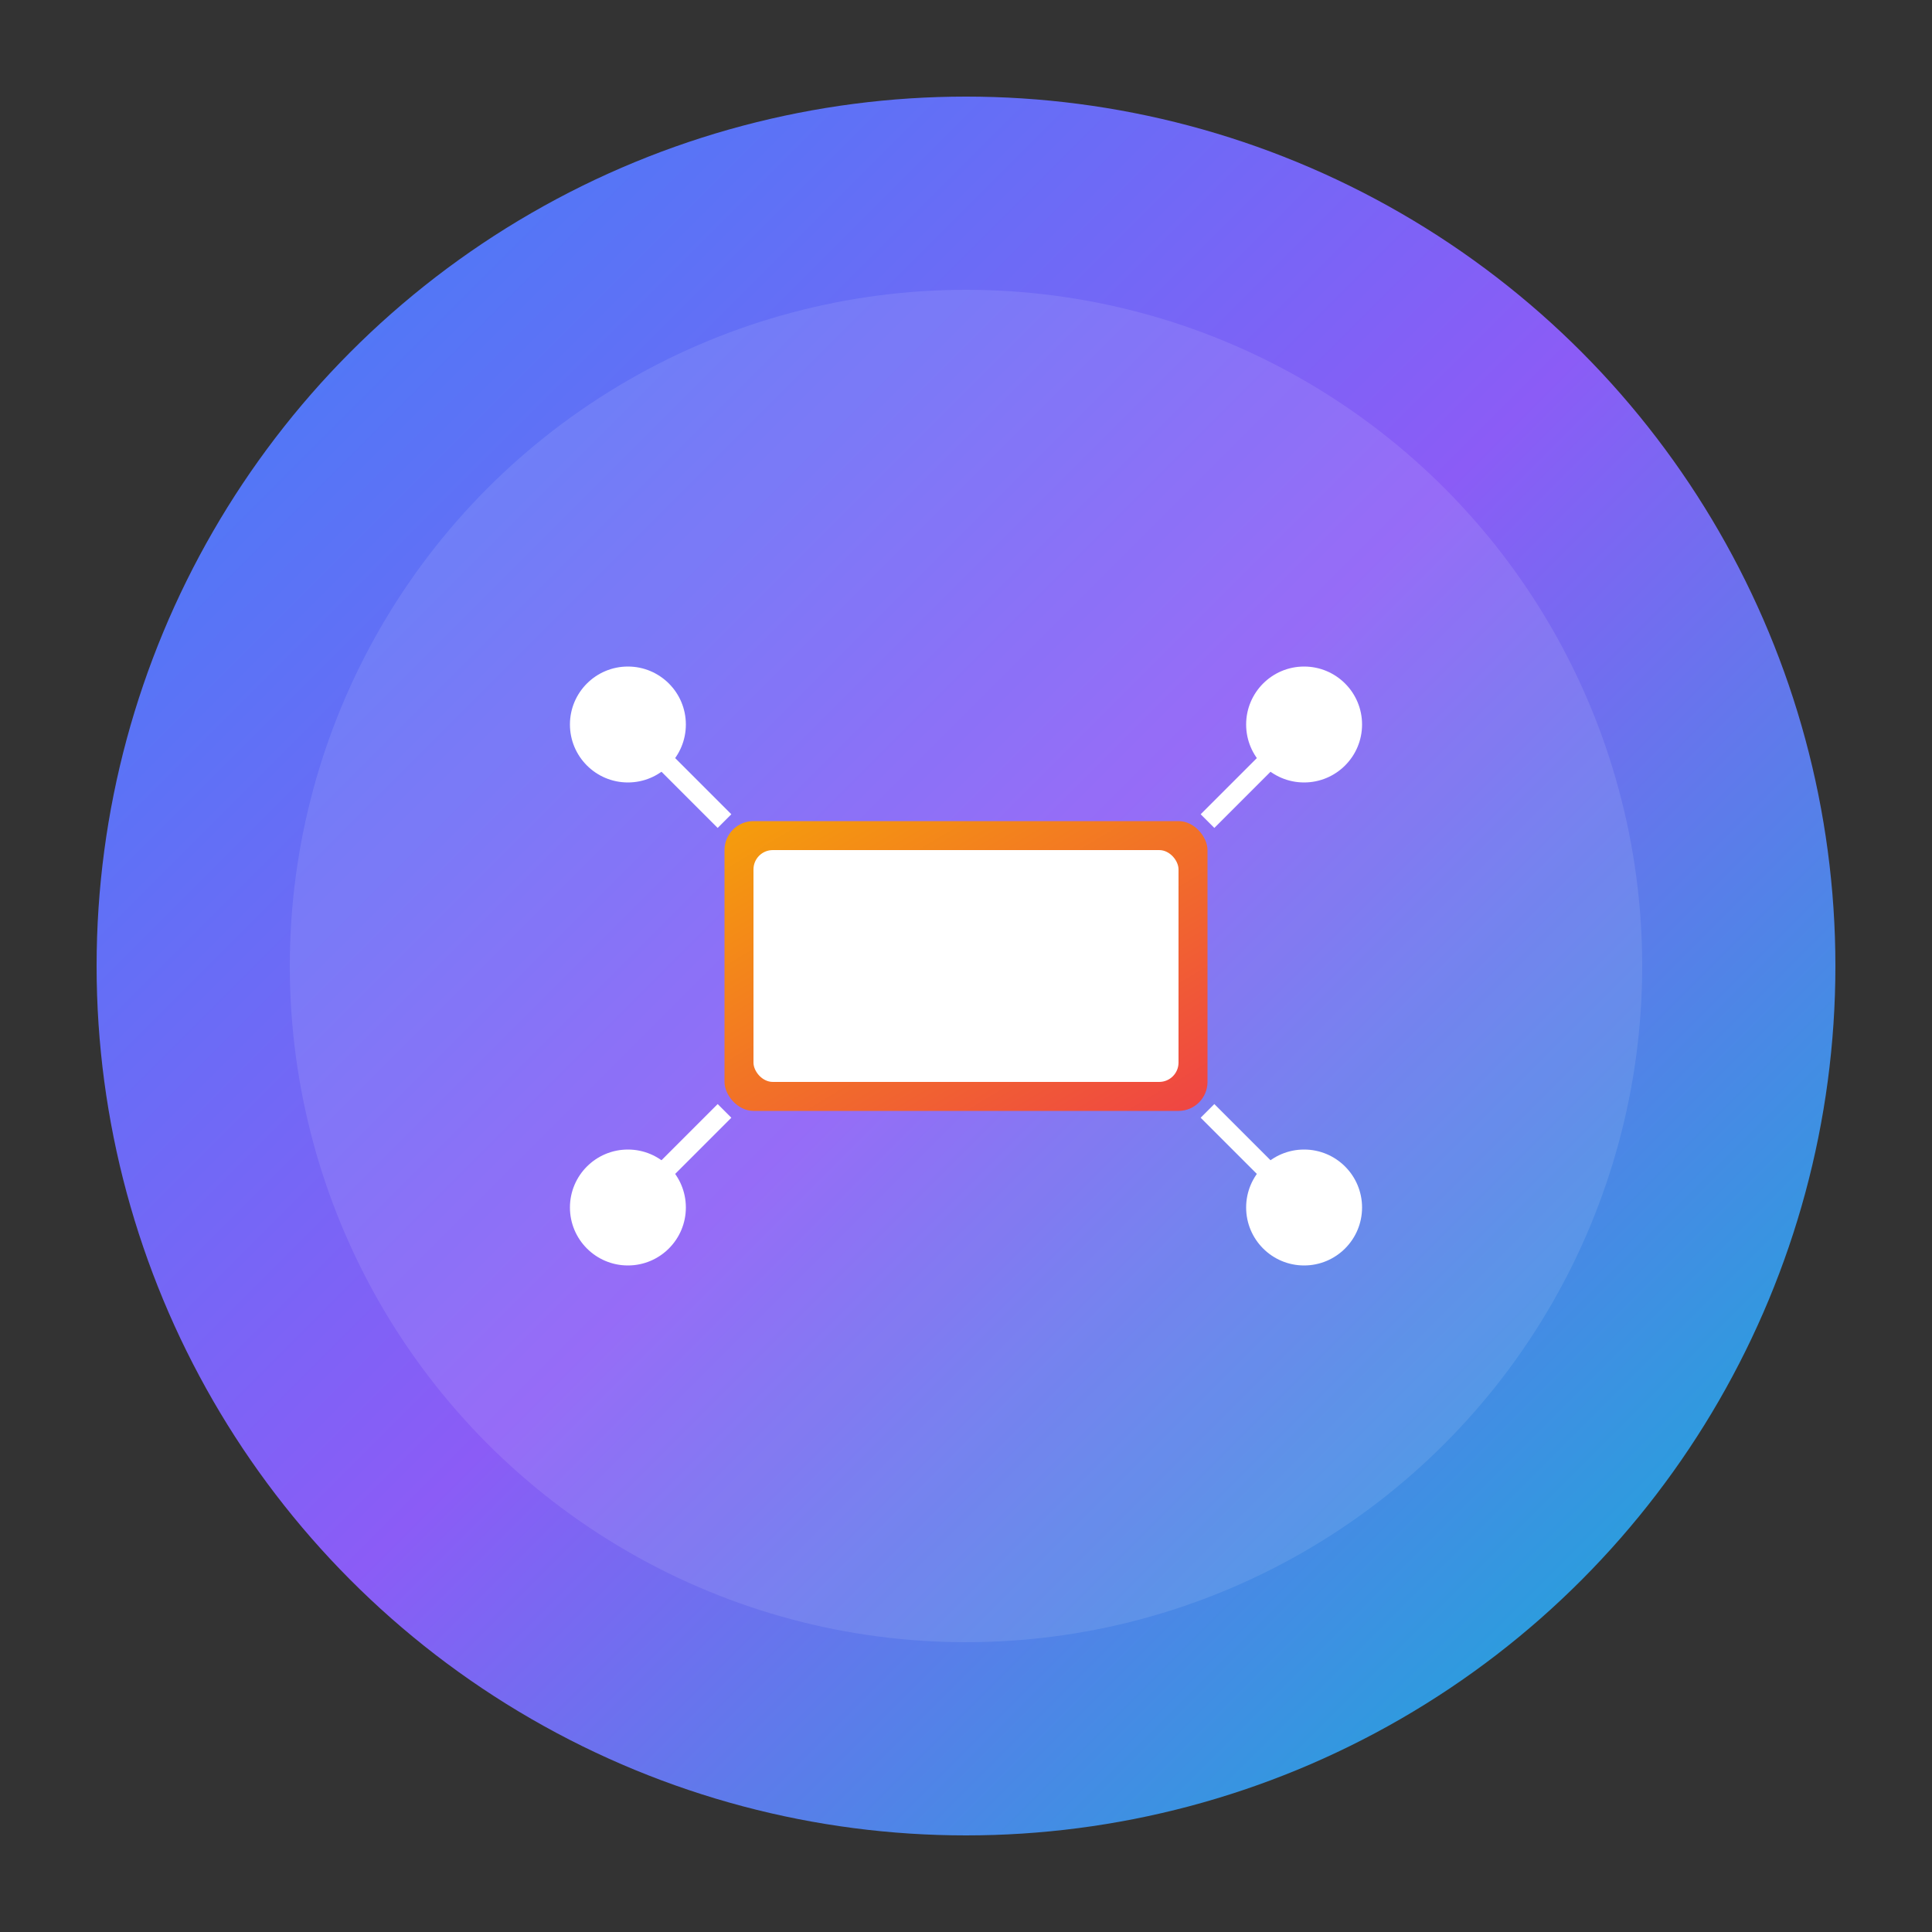 <svg width="200" height="200" viewBox="0 0 200 200" xmlns="http://www.w3.org/2000/svg">
  <rect x="0" y="0" width="200" height="200" fill="#333333" stroke="none"/>
  <defs>
    <linearGradient id="logoGradient" x1="0%" y1="0%" x2="100%" y2="100%">
      <stop offset="0%" style="stop-color:#3B82F6;stop-opacity:1" />
      <stop offset="50%" style="stop-color:#8B5CF6;stop-opacity:1" />
      <stop offset="100%" style="stop-color:#06B6D4;stop-opacity:1" />
    </linearGradient>
    <linearGradient id="iconGradient" x1="0%" y1="0%" x2="100%" y2="100%">
      <stop offset="0%" style="stop-color:#F59E0B;stop-opacity:1" />
      <stop offset="100%" style="stop-color:#EF4444;stop-opacity:1" />
    </linearGradient>
  </defs>
  
  <!-- Background Circle -->
  <circle cx="100" cy="100" r="90" fill="url(#logoGradient)" />
  
  <!-- Inner Circle -->
  <circle cx="100" cy="100" r="70" fill="white" fill-opacity="0.1" />
  
  <!-- Education Icon -->
  <g transform="translate(100, 100)">
    <!-- Book -->
    <rect x="-25" y="-15" width="50" height="30" rx="3" fill="url(#iconGradient)" />
    <rect x="-22" y="-12" width="44" height="24" rx="2" fill="white" />
    
    <!-- Pages -->
    <line x1="-15" y1="-8" x2="15" y2="-8" stroke="url(#iconGradient)" stroke-width="2" />
    <line x1="-15" y1="-3" x2="15" y2="-3" stroke="url(#iconGradient)" stroke-width="2" />
    <line x1="-15" y1="2" x2="10" y2="2" stroke="url(#iconGradient)" stroke-width="2" />
    <line x1="-15" y1="7" x2="12" y2="7" stroke="url(#iconGradient)" stroke-width="2" />
    
    <!-- Connection nodes -->
    <circle cx="-35" cy="-25" r="6" fill="white" />
    <circle cx="35" cy="-25" r="6" fill="white" />
    <circle cx="-35" cy="25" r="6" fill="white" />
    <circle cx="35" cy="25" r="6" fill="white" />
    
    <!-- Connection lines -->
    <line x1="-35" y1="-25" x2="-25" y2="-15" stroke="white" stroke-width="2" />
    <line x1="35" y1="-25" x2="25" y2="-15" stroke="white" stroke-width="2" />
    <line x1="-35" y1="25" x2="-25" y2="15" stroke="white" stroke-width="2" />
    <line x1="35" y1="25" x2="25" y2="15" stroke="white" stroke-width="2" />
  </g>
</svg>